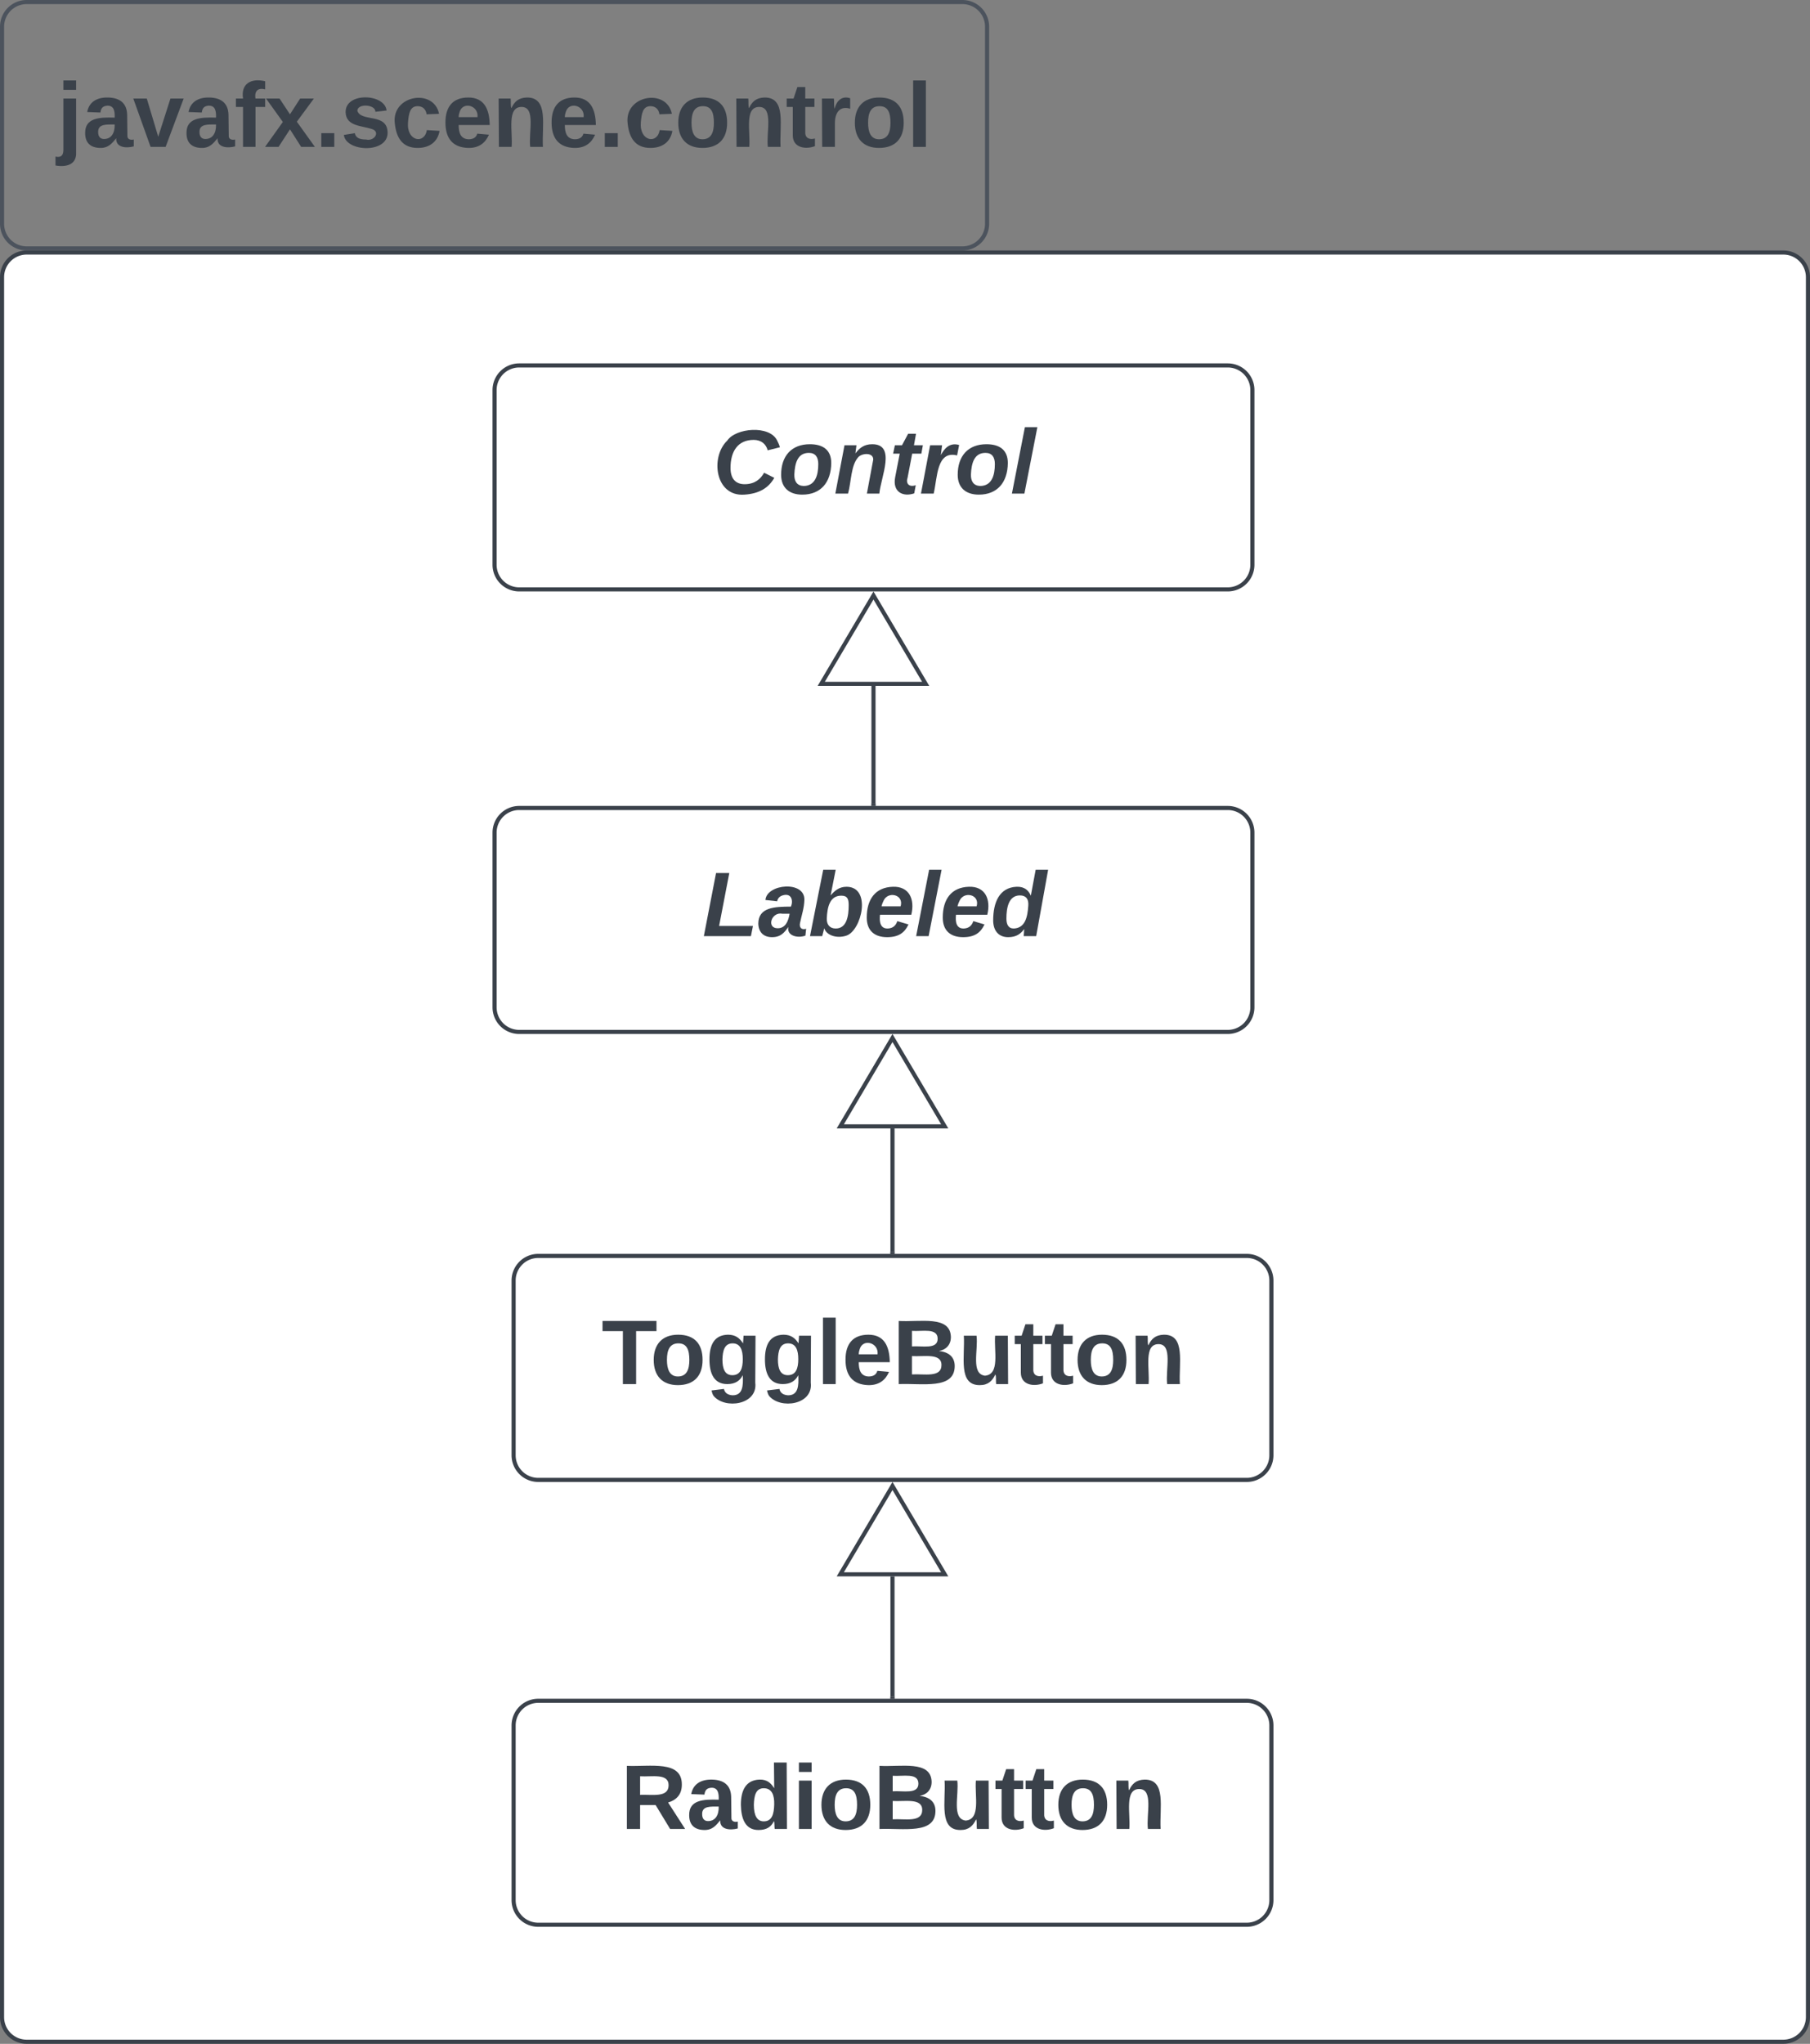 <svg xmlns="http://www.w3.org/2000/svg" xmlns:xlink="http://www.w3.org/1999/xlink" xmlns:lucid="lucid" width="441" height="497.76"><rect width="100%" height="100%" fill="#808080" stroke="none"/><g transform="translate(560.5 -399.5)" lucid:page-tab-id="0_0"><path d="M-560 467a6 6 0 0 1 6-6h428a6 6 0 0 1 6 6v423.75a6 6 0 0 1-6 6h-428a6 6 0 0 1-6-6z" stroke="#3a414a" fill="#fff"/><path d="M-435.36 711.37a6 6 0 0 1 6-6h172.63a6 6 0 0 1 6 6v42.55a6 6 0 0 1-6 6h-172.63a6 6 0 0 1-6-6z" stroke="#3a414a" fill="#fff"/><use xlink:href="#a" transform="matrix(1,0,0,1,-430.364,710.372) translate(16.42 26.215)"/><path d="M-560 406a6 6 0 0 1 6-6h228a6 6 0 0 1 6 6v48a6 6 0 0 1-6 6h-228a6 6 0 0 1-6-6z" stroke="#4c535d" fill="#fff" fill-opacity="0"/><use xlink:href="#b" transform="matrix(1,0,0,1,-555,405) translate(8.395 30.278)"/><path d="M-343.05 812.72v-29.3" stroke="#3a414a" fill="none"/><path d="M-342.55 813.22h-1v-.5h1z" stroke="#3a414a" stroke-width=".05" fill="#3a414a"/><path d="M-343.05 761.4l12.73 21.52h-25.45zM-435.36 819.72a6 6 0 0 1 6-6h172.63a6 6 0 0 1 6 6v42.54a6 6 0 0 1-6 6h-172.63a6 6 0 0 1-6-6z" stroke="#3a414a" fill="#fff"/><use xlink:href="#c" transform="matrix(1,0,0,1,-430.364,818.72) translate(21.111 26.215)"/><path d="M-440 602.28a6 6 0 0 1 6-6h172.64a6 6 0 0 1 6 6v42.54a6 6 0 0 1-6 6H-434a6 6 0 0 1-6-6z" stroke="#3a414a" fill="#fff"/><use xlink:href="#d" transform="matrix(1,0,0,1,-435,601.277) translate(45.617 26.215)"/><path d="M-343.05 704.37v-30.05" stroke="#3a414a" fill="none"/><path d="M-342.55 704.87h-1v-.5h1z" stroke="#3a414a" stroke-width=".05" fill="#3a414a"/><path d="M-343.05 652.3l12.73 21.52h-25.45zM-440 494.5a6 6 0 0 1 6-6h172.64a6 6 0 0 1 6 6v42.54a6 6 0 0 1-6 6H-434a6 6 0 0 1-6-6z" stroke="#3a414a" fill="#fff"/><use xlink:href="#e" transform="matrix(1,0,0,1,-435,493.5) translate(48.148 26.215)"/><path d="M-347.68 595.28v-28.73" stroke="#3a414a" fill="none"/><path d="M-347.18 595.78h-1v-.52h1z" stroke="#3a414a" stroke-width=".05" fill="#3a414a"/><path d="M-347.68 544.53l12.72 21.52h-25.45z" stroke="#3a414a" fill="#fff"/><defs><path fill="#3a414a" d="M136-208V0H84v-208H4v-40h212v40h-80" id="f"/><path fill="#3a414a" d="M110-194c64 0 96 36 96 99 0 64-35 99-97 99-61 0-95-36-95-99 0-62 34-99 96-99zm-1 164c35 0 45-28 45-65 0-40-10-65-43-65-34 0-45 26-45 65 0 36 10 65 43 65" id="g"/><path fill="#3a414a" d="M195-6C206 82 75 100 31 46c-4-6-6-13-8-21l49-6c3 16 16 24 34 25 40 0 42-37 40-79-11 22-30 35-61 35-53 0-70-43-70-97 0-56 18-96 73-97 30 0 46 14 59 34l2-30h47zm-90-29c32 0 41-27 41-63 0-35-9-62-40-62-32 0-39 29-40 63 0 36 9 62 39 62" id="h"/><path fill="#3a414a" d="M25 0v-261h50V0H25" id="i"/><path fill="#3a414a" d="M185-48c-13 30-37 53-82 52C43 2 14-33 14-96s30-98 90-98c62 0 83 45 84 108H66c0 31 8 55 39 56 18 0 30-7 34-22zm-45-69c5-46-57-63-70-21-2 6-4 13-4 21h74" id="j"/><path fill="#3a414a" d="M182-130c37 4 62 22 62 59C244 23 116-4 24 0v-248c84 5 203-23 205 63 0 31-19 50-47 55zM76-148c40-3 101 13 101-30 0-44-60-28-101-31v61zm0 110c48-3 116 14 116-37 0-48-69-32-116-35v72" id="k"/><path fill="#3a414a" d="M85 4C-2 5 27-109 22-190h50c7 57-23 150 33 157 60-5 35-97 40-157h50l1 190h-47c-2-12 1-28-3-38-12 25-28 42-61 42" id="l"/><path fill="#3a414a" d="M115-3C79 11 28 4 28-45v-112H4v-33h27l15-45h31v45h36v33H77v99c-1 23 16 31 38 25v30" id="m"/><path fill="#3a414a" d="M135-194c87-1 58 113 63 194h-50c-7-57 23-157-34-157-59 0-34 97-39 157H25l-1-190h47c2 12-1 28 3 38 12-26 28-41 61-42" id="n"/><g id="a"><use transform="matrix(0.062,0,0,0.062,0,0)" xlink:href="#f"/><use transform="matrix(0.062,0,0,0.062,11.852,0)" xlink:href="#g"/><use transform="matrix(0.062,0,0,0.062,25.37,0)" xlink:href="#h"/><use transform="matrix(0.062,0,0,0.062,38.889,0)" xlink:href="#h"/><use transform="matrix(0.062,0,0,0.062,52.407,0)" xlink:href="#i"/><use transform="matrix(0.062,0,0,0.062,58.58,0)" xlink:href="#j"/><use transform="matrix(0.062,0,0,0.062,70.926,0)" xlink:href="#k"/><use transform="matrix(0.062,0,0,0.062,86.914,0)" xlink:href="#l"/><use transform="matrix(0.062,0,0,0.062,100.432,0)" xlink:href="#m"/><use transform="matrix(0.062,0,0,0.062,107.778,0)" xlink:href="#m"/><use transform="matrix(0.062,0,0,0.062,115.123,0)" xlink:href="#g"/><use transform="matrix(0.062,0,0,0.062,128.642,0)" xlink:href="#n"/></g><path fill="#3a414a" d="M25-224v-37h50v37H25zM75 22c2 45-34 59-81 51V38c22 5 31-5 31-27v-201h50V22" id="o"/><path fill="#3a414a" d="M133-34C117-15 103 5 69 4 32 3 11-16 11-54c-1-60 55-63 116-61 1-26-3-47-28-47-18 1-26 9-28 27l-52-2c7-38 36-58 82-57s74 22 75 68l1 82c-1 14 12 18 25 15v27c-30 8-71 5-69-32zm-48 3c29 0 43-24 42-57-32 0-66-3-65 30 0 17 8 27 23 27" id="p"/><path fill="#3a414a" d="M128 0H69L1-190h53L99-40l48-150h52" id="q"/><path fill="#3a414a" d="M121-226c-27-7-43 5-38 36h38v33H83V0H34v-157H6v-33h28c-9-59 32-81 87-68v32" id="r"/><path fill="#3a414a" d="M144 0l-44-69L55 0H2l70-98-66-92h53l41 62 40-62h54l-67 91 71 99h-54" id="s"/><path fill="#3a414a" d="M24 0v-54h51V0H24" id="t"/><path fill="#3a414a" d="M137-138c1-29-70-34-71-4 15 46 118 7 119 86 1 83-164 76-172 9l43-7c4 19 20 25 44 25 33 8 57-30 24-41C81-84 22-81 20-136c-2-80 154-74 161-7" id="u"/><path fill="#3a414a" d="M190-63c-7 42-38 67-86 67-59 0-84-38-90-98-12-110 154-137 174-36l-49 2c-2-19-15-32-35-32-30 0-35 28-38 64-6 74 65 87 74 30" id="v"/><path fill="#3a414a" d="M135-150c-39-12-60 13-60 57V0H25l-1-190h47c2 13-1 29 3 40 6-28 27-53 61-41v41" id="w"/><g id="b"><use transform="matrix(0.062,0,0,0.062,0,0)" xlink:href="#o"/><use transform="matrix(0.062,0,0,0.062,6.173,0)" xlink:href="#p"/><use transform="matrix(0.062,0,0,0.062,18.519,0)" xlink:href="#q"/><use transform="matrix(0.062,0,0,0.062,30.864,0)" xlink:href="#p"/><use transform="matrix(0.062,0,0,0.062,43.21,0)" xlink:href="#r"/><use transform="matrix(0.062,0,0,0.062,50.556,0)" xlink:href="#s"/><use transform="matrix(0.062,0,0,0.062,62.901,0)" xlink:href="#t"/><use transform="matrix(0.062,0,0,0.062,69.074,0)" xlink:href="#u"/><use transform="matrix(0.062,0,0,0.062,81.42,0)" xlink:href="#v"/><use transform="matrix(0.062,0,0,0.062,93.765,0)" xlink:href="#j"/><use transform="matrix(0.062,0,0,0.062,106.111,0)" xlink:href="#n"/><use transform="matrix(0.062,0,0,0.062,119.63,0)" xlink:href="#j"/><use transform="matrix(0.062,0,0,0.062,131.975,0)" xlink:href="#t"/><use transform="matrix(0.062,0,0,0.062,138.148,0)" xlink:href="#v"/><use transform="matrix(0.062,0,0,0.062,150.494,0)" xlink:href="#g"/><use transform="matrix(0.062,0,0,0.062,164.012,0)" xlink:href="#n"/><use transform="matrix(0.062,0,0,0.062,177.531,0)" xlink:href="#m"/><use transform="matrix(0.062,0,0,0.062,184.877,0)" xlink:href="#w"/><use transform="matrix(0.062,0,0,0.062,193.519,0)" xlink:href="#g"/><use transform="matrix(0.062,0,0,0.062,207.037,0)" xlink:href="#i"/></g><path fill="#3a414a" d="M240-174c0 40-23 61-54 70L253 0h-59l-57-94H76V0H24v-248c93 4 217-23 216 74zM76-134c48-2 112 12 112-38 0-48-66-32-112-35v73" id="x"/><path fill="#3a414a" d="M88-194c31-1 46 15 58 34l-1-101h50l1 261h-48c-2-10 0-23-3-31C134-8 116 4 84 4 32 4 16-41 15-95c0-56 19-97 73-99zm17 164c33 0 40-30 41-66 1-37-9-64-41-64s-38 30-39 65c0 43 13 65 39 65" id="y"/><path fill="#3a414a" d="M25-224v-37h50v37H25zM25 0v-190h50V0H25" id="z"/><g id="c"><use transform="matrix(0.062,0,0,0.062,0,0)" xlink:href="#x"/><use transform="matrix(0.062,0,0,0.062,15.988,0)" xlink:href="#p"/><use transform="matrix(0.062,0,0,0.062,28.333,0)" xlink:href="#y"/><use transform="matrix(0.062,0,0,0.062,41.852,0)" xlink:href="#z"/><use transform="matrix(0.062,0,0,0.062,48.025,0)" xlink:href="#g"/><use transform="matrix(0.062,0,0,0.062,61.543,0)" xlink:href="#k"/><use transform="matrix(0.062,0,0,0.062,77.531,0)" xlink:href="#l"/><use transform="matrix(0.062,0,0,0.062,91.049,0)" xlink:href="#m"/><use transform="matrix(0.062,0,0,0.062,98.395,0)" xlink:href="#m"/><use transform="matrix(0.062,0,0,0.062,105.741,0)" xlink:href="#g"/><use transform="matrix(0.062,0,0,0.062,119.259,0)" xlink:href="#n"/></g><path fill="#3a414a" d="M6 0l48-248h52L66-40h133l-8 40H6" id="A"/><path fill="#3a414a" d="M166-52c-4 17 5 29 24 23l-3 27c-30 11-74 1-67-34C105-15 91 4 56 4 23 4 3-15 2-49c0-64 63-67 128-67 10-22 3-53-29-45-13 3-22 10-25 24l-46-5c5-64 156-77 153 0-1 33-11 60-17 90zM97-88c-44-9-64 57-19 57 31 0 42-28 47-57H97" id="B"/><path fill="#3a414a" d="M87-160c15-17 32-34 63-34 99 1 59 172-1 192-36 12-78 0-87-29L54 0H6l52-261h49zm71 38c0-24-5-37-29-37-46 0-55 46-57 89-1 25 12 40 35 40 44 0 51-50 51-92" id="C"/><path fill="#3a414a" d="M114-194c63-2 87 48 72 110H63c-3 28 1 55 31 54 21-1 32-13 37-29l44 13C160-14 137 4 91 4 41 4 11-22 11-73c0-71 33-119 103-121zm30 77c14-47-50-61-67-22-3 6-6 13-8 22h75" id="D"/><path fill="#3a414a" d="M6 0l51-261h49L55 0H6" id="E"/><path fill="#3a414a" d="M132-28C118-9 101 4 69 4 30 4 10-23 10-62c0-70 24-129 92-132 31-1 47 14 56 35l19-102h49L179 0h-49zM62-69c0 22 7 39 29 39 45-2 54-45 57-90 2-27-10-40-33-40-44 0-53 48-53 91" id="F"/><g id="d"><use transform="matrix(0.062,0,0,0.062,0,0)" xlink:href="#A"/><use transform="matrix(0.062,0,0,0.062,13.519,0)" xlink:href="#B"/><use transform="matrix(0.062,0,0,0.062,25.864,0)" xlink:href="#C"/><use transform="matrix(0.062,0,0,0.062,39.383,0)" xlink:href="#D"/><use transform="matrix(0.062,0,0,0.062,51.728,0)" xlink:href="#E"/><use transform="matrix(0.062,0,0,0.062,57.901,0)" xlink:href="#D"/><use transform="matrix(0.062,0,0,0.062,70.247,0)" xlink:href="#F"/></g><path fill="#3a414a" d="M161-211c-63 0-91 46-91 110 0 39 17 65 58 64 38-1 60-20 74-45l40 20C220-23 184 0 125 4 9 13-10-144 57-208c33-50 166-62 196-1 4 8 9 18 11 27l-48 12c-6-24-25-41-55-41" id="G"/><path fill="#3a414a" d="M124-194c51 0 84 22 84 74C207-44 167 4 94 4 43 4 11-23 11-74c0-74 41-120 113-120zM99-30c46 0 58-42 58-86 0-27-11-44-37-44-44 0-55 40-57 84-1 27 10 45 36 46" id="H"/><path fill="#3a414a" d="M151-194c95 0 34 128 28 194h-49l25-134c0-29-45-25-59-9C67-111 69-48 56 0H6l36-190h47l-4 32c15-20 33-36 66-36" id="I"/><path fill="#3a414a" d="M72-63c-8 23 5 39 32 30L98-1C54 14 12-6 23-64l18-93H15l7-33h28l24-45h31l-8 45h35l-6 33H90" id="J"/><path fill="#3a414a" d="M84-151c13-25 34-51 72-40l-8 41C67-170 71-64 56 0H6l36-190h47" id="K"/><g id="e"><use transform="matrix(0.062,0,0,0.062,0,0)" xlink:href="#G"/><use transform="matrix(0.062,0,0,0.062,15.988,0)" xlink:href="#H"/><use transform="matrix(0.062,0,0,0.062,29.506,0)" xlink:href="#I"/><use transform="matrix(0.062,0,0,0.062,43.025,0)" xlink:href="#J"/><use transform="matrix(0.062,0,0,0.062,50.37,0)" xlink:href="#K"/><use transform="matrix(0.062,0,0,0.062,59.012,0)" xlink:href="#H"/><use transform="matrix(0.062,0,0,0.062,72.531,0)" xlink:href="#E"/></g></defs></g></svg>